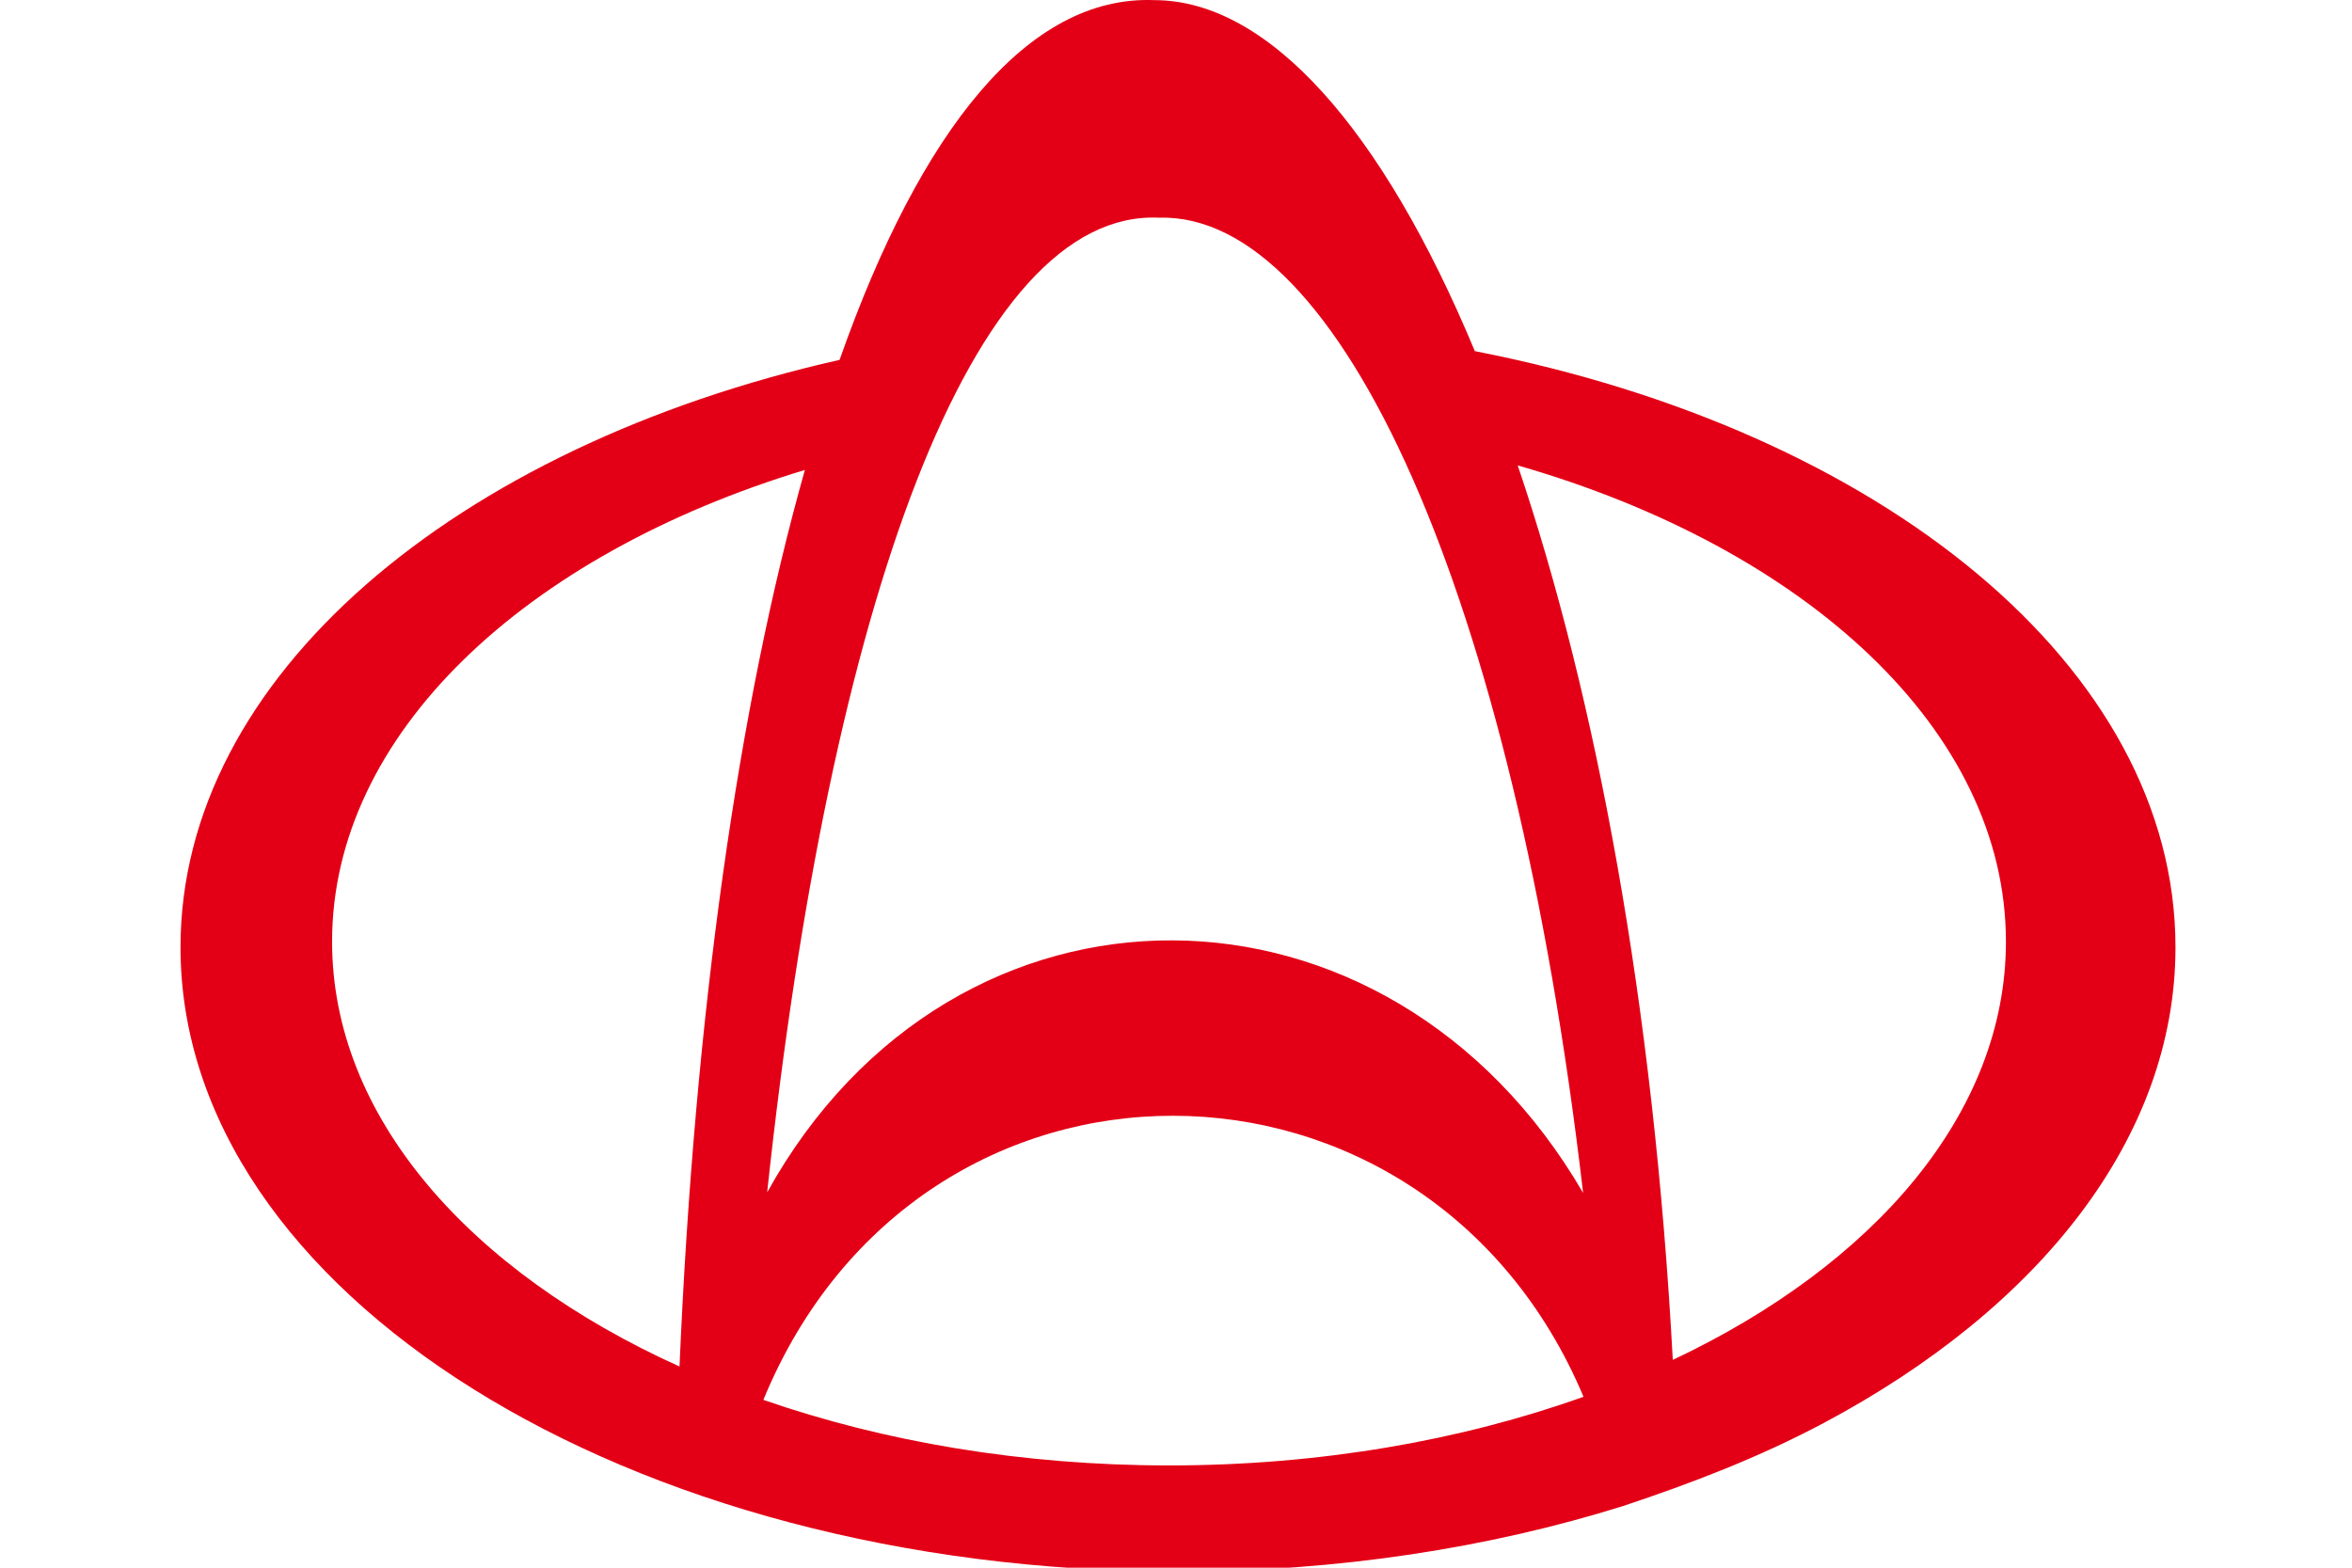 <?xml version="1.0" encoding="UTF-8" standalone="no"?>
<svg
   version="1.1"
   width="150"
   height="100"
   id="svg6"
   viewBox="0 0 97 75"
   sodipodi:docname="79301ff93fb8969141b2079bb0e41485.cdr"
   xmlns:inkscape="http://www.inkscape.org/namespaces/inkscape"
   xmlns:sodipodi="http://sodipodi.sourceforge.net/DTD/sodipodi-0.dtd"
   xmlns="http://www.w3.org/2000/svg"
   xmlns:svg="http://www.w3.org/2000/svg">
  <defs
     id="defs10" />
  <sodipodi:namedview
     id="namedview8"
     pagecolor="#ffffff"
     bordercolor="#666666"
     borderopacity="1.0"
     inkscape:pageshadow="2"
     inkscape:pageopacity="0.0"
     inkscape:pagecheckerboard="0" />
  <path
     d="m 67.992,66.823 c -7.495,-17.821 -31.732,-18.078 -39.229,0.148 5.748,1.998 12.363,3.137 19.403,3.137 7.213,0 13.981,-1.195 19.826,-3.285 z m -43.24,-1.448 c 0.723,-16.841 2.817,-31.648 5.997,-42.892 -13.383,4.056 -22.615,12.637 -22.615,22.567 0,8.365 6.553,15.774 16.619,20.326 z m 45.144,6.672 c -6.412,2.007 -13.645,3.138 -21.3,3.138 -26.346,0 -47.712,-13.374 -47.712,-29.867 0,-12.935 13.144,-23.951 31.525,-28.102 3.884,-11.032 9.026,-17.449 15.05,-17.21 5.458,0 10.91,6.165 15.335,16.793 19.414,3.785 33.513,15.123 33.513,28.519 0,9.122 -6.538,17.289 -16.84,22.767 -3.075,1.635 -6.278,2.866 -9.572,3.961 z m -5.051,-49.782 c 3.764,11.123 6.506,25.836 7.418,42.795 9.677,-4.574 15.934,-11.836 15.934,-20.01 0,-10.111 -9.572,-18.825 -23.353,-22.785 z m 3.128,34.806 c -3.345,-28.74 -11.667,-46.907 -20.28,-46.656 -8.93,-0.418 -15.738,18.421 -18.748,46.63 8.969,-16.189 29.729,-15.97 39.028,0.026 z"
     style="fill:#e30016;fill-rule:evenodd"
     id="path2" />
</svg>
